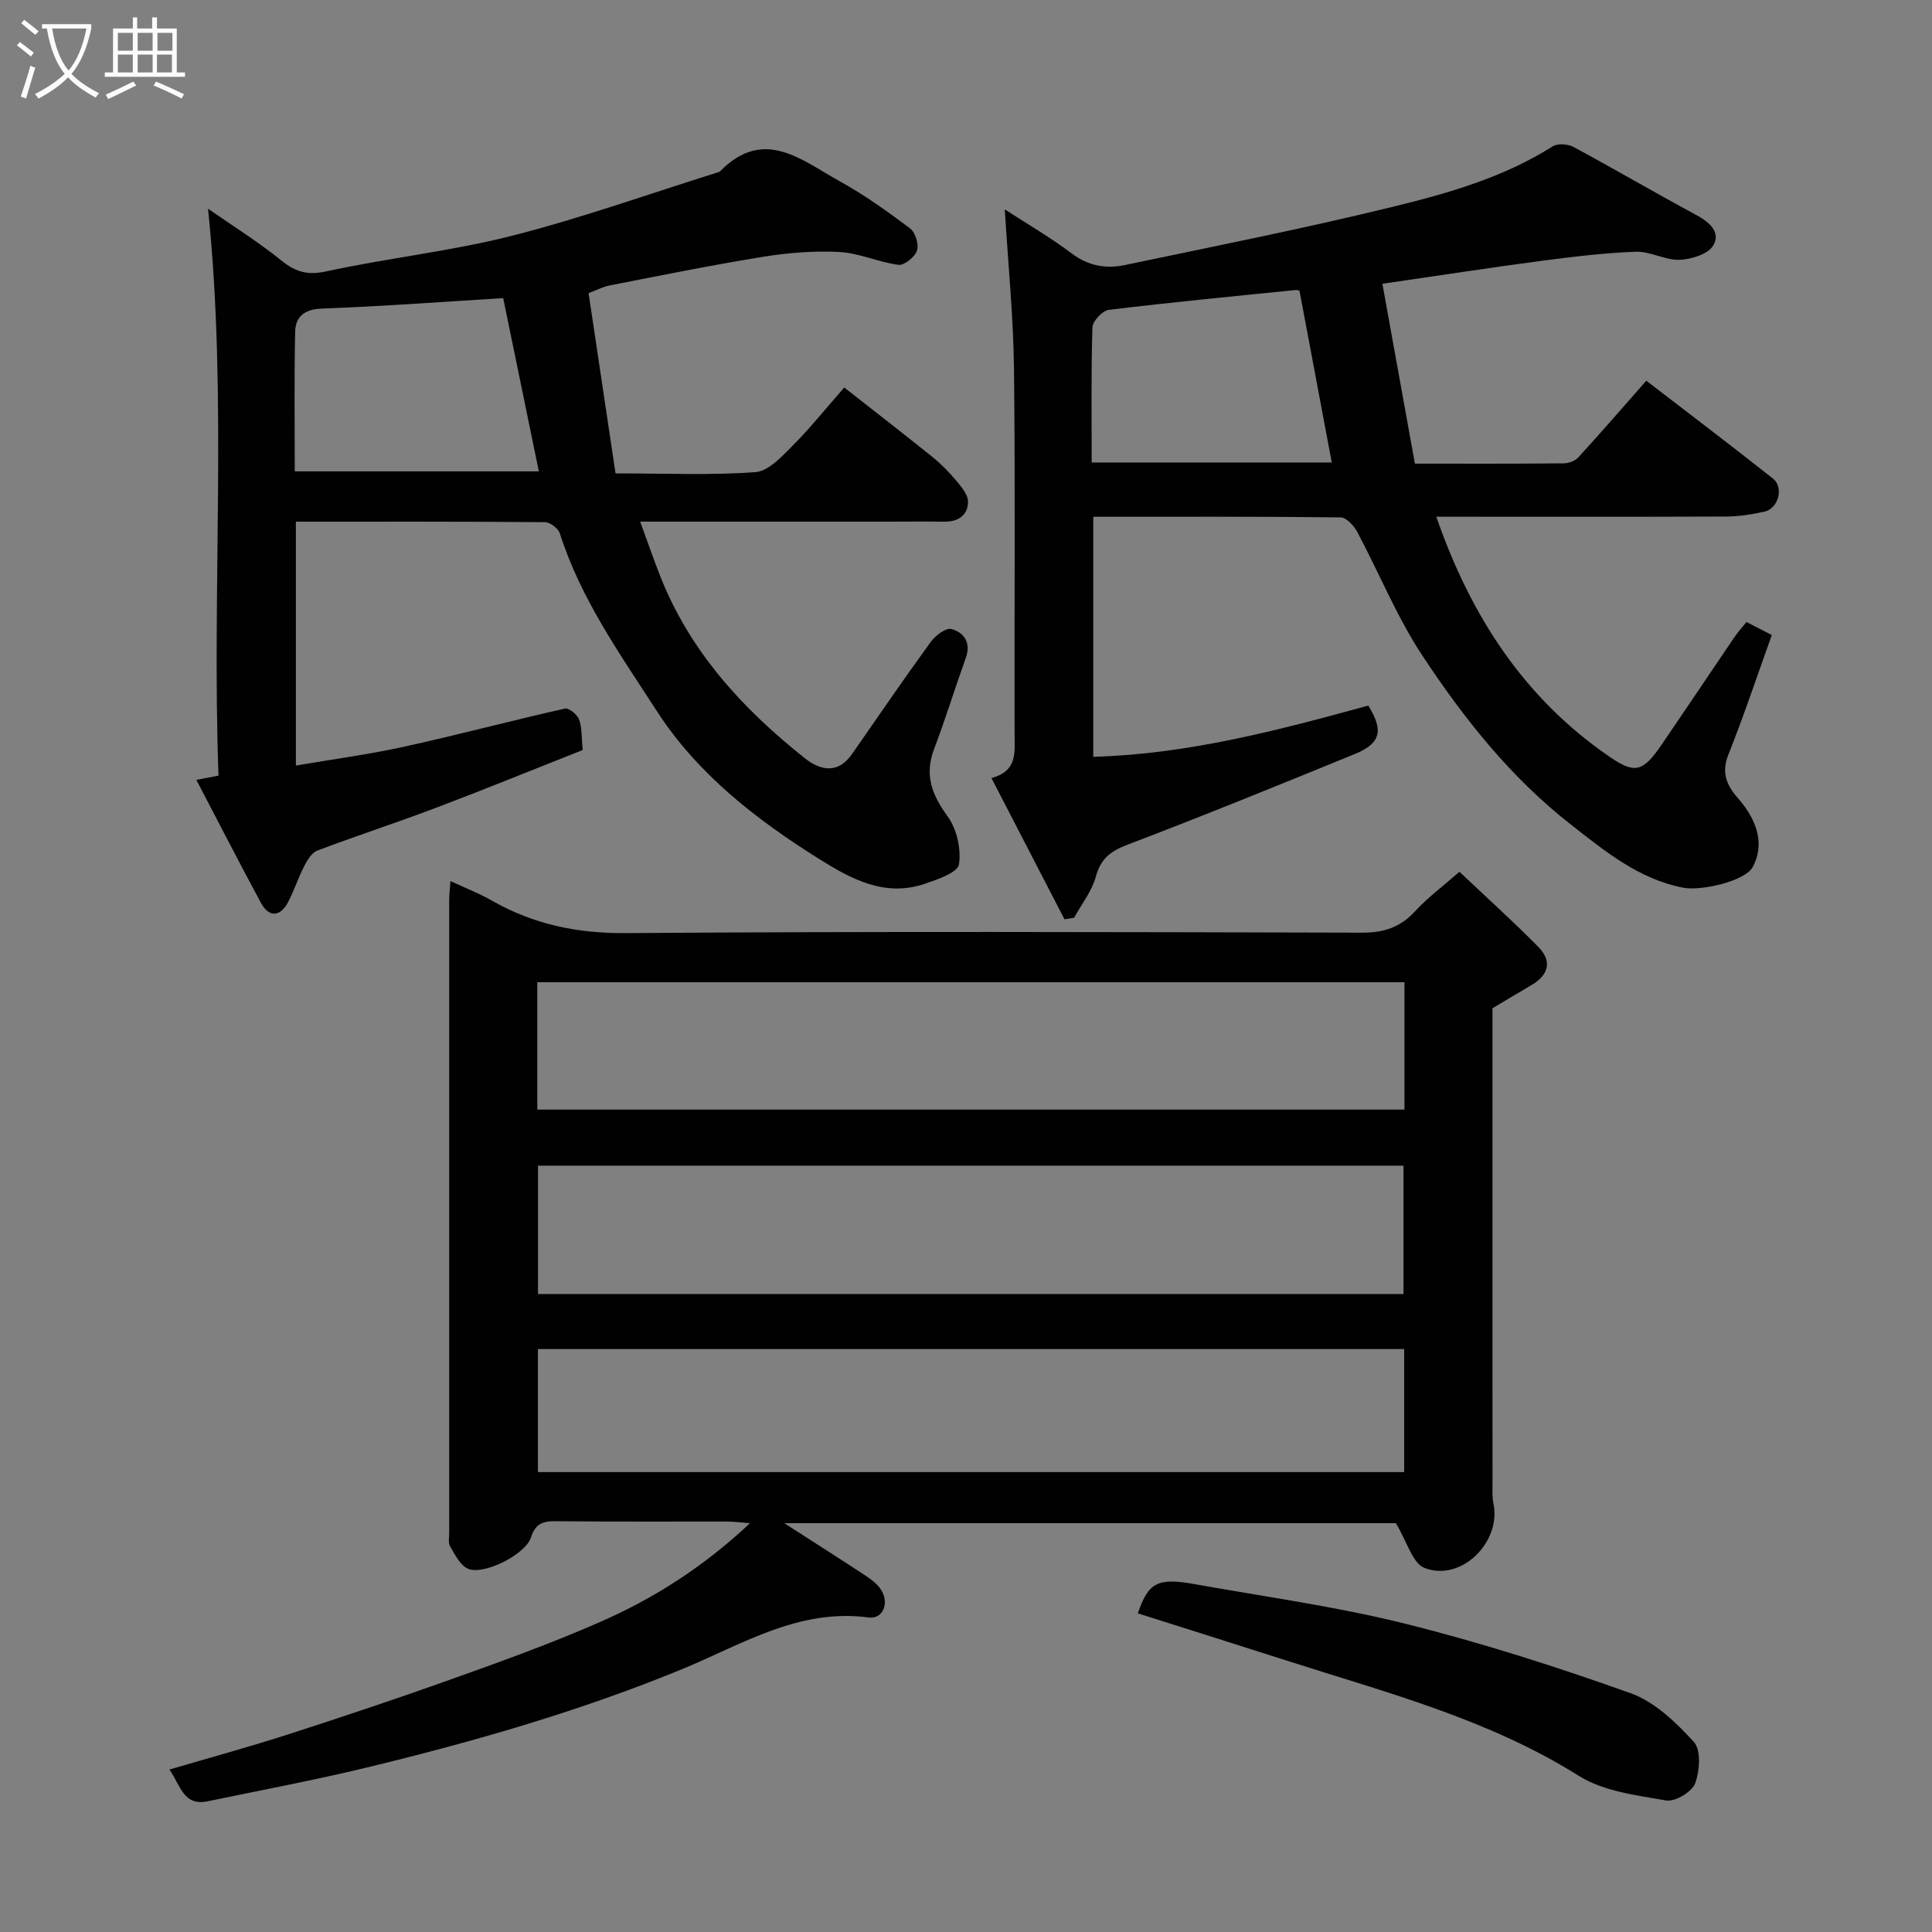 <svg enable-background="new 0 0 400 400" viewBox="0 0 400 400" xmlns="http://www.w3.org/2000/svg"><rect x="0" y="0" width="400" height="400" fill="#808080" stroke="none"/><path d="m6.4 11.7c-1-.8-1.9-1.6-2.9-2.3l.6-.7c.9.7 1.9 1.4 2.9 2.2zm-2.1 8.3c.7-2.1 1.4-4.2 2-6.4.2.1.6.3 1 .4-.7 2.3-1.3 4.4-1.9 6.4zm3-12.8c-1.1-.9-2.1-1.7-2.9-2.4l.6-.7c1 .8 2 1.5 3 2.4zm1.4-1.3v-.9h10.2v.9c-.9 4.2-2.3 7.3-4.1 9.4 1.3 1.4 3.2 2.7 5.7 4-.2.2-.4.5-.7.9-2.5-1.4-4.4-2.7-5.7-4.2-1.4 1.5-3.5 3-6.1 4.4 0 0 0 0-.1-.1-.3-.4-.5-.7-.7-.8 2.7-1.4 4.7-2.8 6.2-4.2-1.8-2.2-3-5.3-3.7-9.4zm9.2 0h-7.1c.6 3.8 1.7 6.7 3.4 8.7 1.7-2 2.9-4.8 3.7-8.7z" fill="#fbfcfa"/><path d="m31.6 3.6h.9v2.3h4.1v9.1h1.7v.9h-16.6v-.9h1.7v-9.1h4.1v-2.3h.9v2.3h3.1v-2.3zm-4 13.3.6.8c-1.9.9-3.8 1.9-5.8 2.8-.2-.3-.3-.6-.5-.9 2-.9 3.9-1.8 5.7-2.7zm-3.2-10.1v3.7h3.1v-3.7zm0 4.5v3.7h3.1v-3.7zm4.1-4.5v3.7h3.1v-3.7zm0 4.5v3.7h3.1v-3.7zm9.1 9.1c-2.1-1.1-4.1-2-5.8-2.7l.5-.8c2.2.9 4.1 1.8 5.8 2.6zm-1.9-13.6h-3.1v3.7h3.1zm-3.2 4.5v3.7h3.1v-3.7z" fill="#fbfcfa"/><g fill="#010101"><path d="m35.07 366.37c8.45-2.49 16.6-4.71 24.63-7.3 11.45-3.69 22.86-7.51 34.19-11.56 10.1-3.61 20.21-7.26 30.03-11.55 11.26-4.91 21.61-11.44 31.36-20.6-2.16-.16-3.51-.34-4.85-.34-11.83-.02-23.66.06-35.48-.07-2.68-.03-4.15.61-5.02 3.36-1.1 3.51-9.79 7.91-13.06 6.47-1.6-.71-2.66-2.89-3.66-4.58-.45-.76-.21-1.95-.21-2.94-.01-43.65-.01-87.3 0-130.94 0-.99.13-1.97.26-3.9 3.14 1.46 5.97 2.55 8.58 4.04 8.62 4.92 17.67 6.81 27.75 6.73 50.81-.38 101.62-.22 152.43-.09 4.49.01 7.91-1.11 10.96-4.44 2.54-2.77 5.62-5.05 9.18-8.17 5.49 5.19 11.04 10.2 16.29 15.51 3.02 3.05 2.16 5.92-1.5 8.03-2.55 1.47-5.06 3.01-7.95 4.72v41.59c0 18.83 0 37.65.01 56.48 0 1.49-.11 3.03.19 4.47 1.69 8.02-6.77 16.34-14.32 13.31-2.44-.98-3.53-5.35-5.88-9.24-40.74 0-83.31 0-126.62 0 5.78 3.72 11.16 7.14 16.49 10.64 1.22.8 2.5 1.7 3.35 2.86 2.05 2.78.71 6.44-2.39 6.02-14.51-1.94-26.36 5.67-38.75 10.76-21.16 8.68-43.01 14.95-65.16 20.31-10.9 2.64-21.95 4.69-32.93 6.99-5.06 1.05-5.63-3.37-7.92-6.57zm255.71-163.01c-60.13 0-119.83 0-179.54 0v26.37h179.54c0-8.86 0-17.46 0-26.37zm-.2 64.55c0-8.88 0-17.71 0-26.57-59.89 0-119.59 0-179.19 0v26.57zm.14 36.87c0-8.84 0-17.11 0-25.47-59.97 0-119.67 0-179.35 0v25.47z"/><path d="m361.59 128.78c2.17 1.12 3.75 1.94 5.24 2.7-3.02 8.41-5.79 16.73-9.03 24.87-1.48 3.72-.2 6.38 2.01 8.89 4.45 5.06 5.37 9.97 3.09 14.24-1.6 2.99-10.73 5.04-14.48 4.3-9.21-1.82-16.11-7.54-23.18-13.06-12.48-9.74-22.2-22.02-30.8-35.06-5.27-7.98-8.9-17.03-13.43-25.52-.69-1.29-2.26-3-3.43-3.02-16.97-.2-33.94-.13-51.23-.13v49.7c19.61-.54 38.31-5.5 56.95-10.61 2.67 4.47 3.3 7.54-2.72 10-15.64 6.39-31.29 12.77-47.08 18.78-3.55 1.35-5.6 2.89-6.63 6.66-.82 3.02-2.95 5.68-4.49 8.49-.66.11-1.32.21-1.99.32-4.95-9.57-9.9-19.15-15.12-29.24 5.42-1.46 4.8-5.29 4.79-9.06-.07-25.16.16-50.33-.12-75.49-.12-10.96-1.23-21.9-1.91-33.19 4.39 2.86 9.37 5.75 13.94 9.18 3.44 2.58 7.09 3.15 10.94 2.34 18.48-3.87 37.01-7.55 55.35-12.03 11.5-2.81 22.99-6.07 33.21-12.54 1.03-.65 3.15-.49 4.31.13 8.48 4.56 16.79 9.44 25.27 14 2.79 1.5 5.3 3.58 3.66 6.39-1.05 1.8-4.54 2.88-6.98 2.97-2.99.11-6.06-1.78-9.05-1.67-6.56.24-13.11 1.04-19.63 1.9-10.52 1.39-21.02 3.01-32.84 4.73 2.23 12.34 4.47 24.74 6.73 37.24 11.22 0 21.02.04 30.83-.06 1.03-.01 2.35-.51 3.02-1.25 4.66-5.1 9.18-10.32 14.06-15.86 8.73 6.73 17.56 13.4 26.23 20.27 2.31 1.83 1.1 6.22-1.77 6.84-2.54.55-5.17 1-7.76 1.01-18.33.08-36.66.04-54.99.04-1.61 0-3.22 0-5.19 0 7.1 20.47 18.1 37.5 35.83 49.67 5.24 3.6 6.92 3.23 10.77-2.4 5.06-7.4 10.04-14.86 15.08-22.27.7-1.06 1.59-2.02 2.54-3.2zm-85.86-33.02c-2.24-11.89-4.43-23.55-6.68-35.54.08.02-.39-.22-.83-.17-12.89 1.3-25.79 2.54-38.64 4.1-1.31.16-3.36 2.32-3.4 3.61-.29 9.26-.16 18.54-.16 27.99 16.93.01 33.34.01 49.71.01z"/><path d="m174.79 80.23c6.32 4.96 12.36 9.62 18.3 14.41 1.81 1.46 3.45 3.16 4.94 4.94 1.05 1.26 2.4 2.86 2.39 4.3-.03 2.83-2.05 4.17-4.95 4.13-4-.06-8-.01-11.99-.01-16.65 0-33.29 0-50.94 0 1.5 4.1 2.73 7.66 4.11 11.18 6.14 15.65 17.07 27.56 29.99 37.81 3.19 2.53 6.85 3.33 9.77-.88 5.39-7.77 10.74-15.57 16.3-23.22.95-1.31 3.15-2.97 4.28-2.66 2.64.72 4.09 2.86 2.96 6.01-2.25 6.27-4.21 12.65-6.57 18.88-2.02 5.36-.43 9.46 2.82 13.91 1.9 2.61 2.83 6.77 2.34 9.94-.26 1.67-4.38 3.09-6.98 3.98-8.32 2.87-15.32-.94-22-5.13-13.03-8.16-25.17-17.6-33.57-30.6-7.57-11.71-15.76-23.21-20.08-36.78-.33-1.03-2-2.32-3.06-2.33-17.11-.15-34.23-.1-51.59-.1v50.49c7.61-1.3 15.11-2.3 22.47-3.92 11.12-2.44 22.13-5.38 33.24-7.88.8-.18 2.52 1.22 2.91 2.24.62 1.6.48 3.49.77 6.34-9.67 3.82-19.88 7.99-30.18 11.89-8.2 3.11-16.54 5.83-24.74 8.92-1.11.42-2.03 1.83-2.63 3-1.27 2.46-2.15 5.11-3.4 7.58-1.62 3.19-4.01 3.35-5.67.27-4.49-8.32-8.8-16.73-13.38-25.48 1.93-.36 2.99-.57 4.59-.87-1.43-39.08 1.89-78.28-2.17-117.38 4.93 3.44 10.31 6.79 15.2 10.74 2.96 2.38 5.41 3.08 9.3 2.23 12.74-2.76 25.79-4.16 38.4-7.36 14.46-3.68 28.57-8.73 42.82-13.19.15-.05.29-.17.41-.28 9.03-9.09 16.82-2.14 24.59 2.14 5.12 2.82 9.93 6.27 14.62 9.79 1.1.82 1.86 3.31 1.44 4.6-.43 1.32-2.62 3.1-3.82 2.95-4.13-.53-8.14-2.44-12.25-2.66-5.24-.28-10.61.16-15.81 1-10.62 1.71-21.16 3.87-31.72 5.92-1.4.27-2.72.98-4.39 1.6 1.86 12.42 3.71 24.79 5.58 37.32 10.36 0 19.7.42 28.97-.26 2.7-.2 5.45-3.23 7.68-5.46 3.6-3.61 6.8-7.62 10.7-12.06zm-70.61-18.51c-12.33.75-24.94 1.7-37.57 2.17-3.66.14-5.43 1.73-5.5 4.81-.22 9.6-.08 19.2-.08 28.89h50.53c-2.5-12.09-4.91-23.86-7.38-35.87z"/><path d="m235.58 334.03c2.17-6.39 4.07-7.44 11.76-6.05 14.6 2.62 29.35 4.63 43.71 8.22 15.74 3.93 31.27 8.91 46.55 14.36 4.98 1.78 9.4 6.04 13.09 10.08 1.53 1.67 1.23 6.03.26 8.6-.67 1.76-4.15 3.85-5.98 3.53-6.18-1.08-12.99-1.89-18.11-5.11-18.67-11.73-39.65-17.18-60.24-23.78-10.34-3.32-20.7-6.57-31.04-9.85z"/></g></svg>